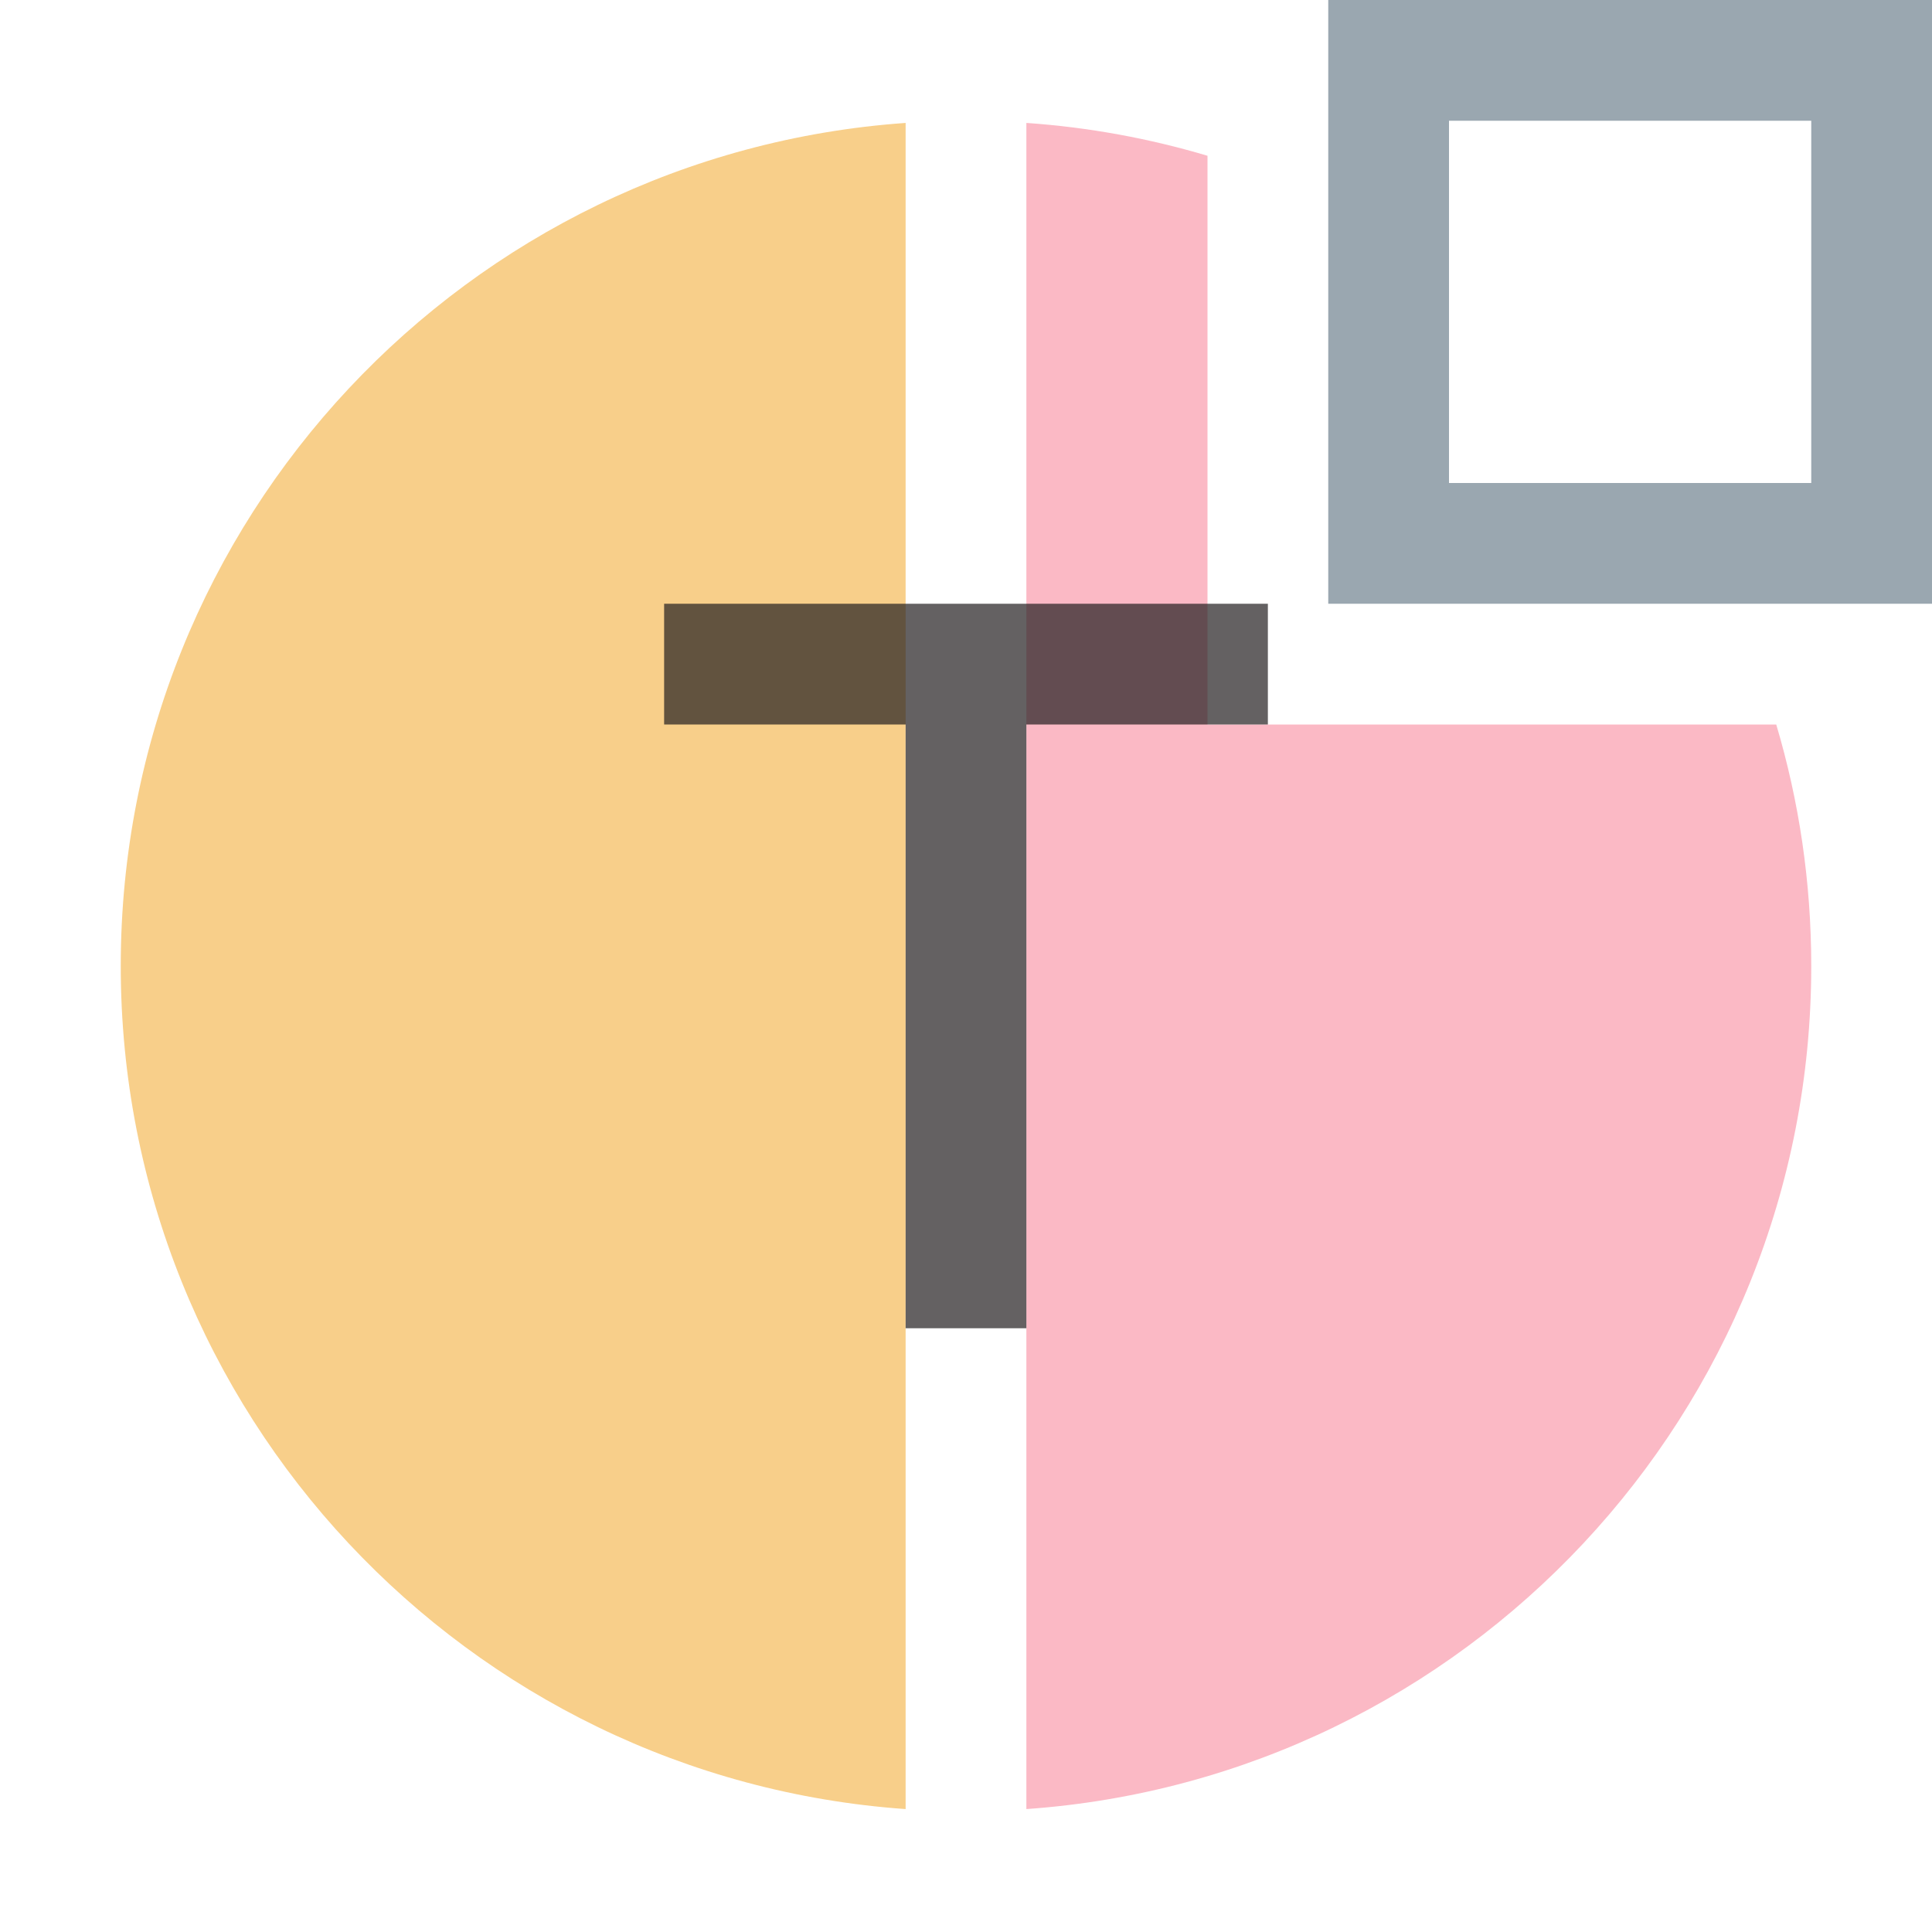 <svg xmlns="http://www.w3.org/2000/svg" width="16" height="16" viewBox="0 0 16 16">
  <g fill="none" fill-rule="evenodd">
    <path fill="#F98B9E" fill-opacity=".6" d="M10,1.29 L10,6 L14.71,6 C14.899,6.634 15,7.305 15,8 C15,11.698 12.133,14.726 8.5,14.982 L8.5,1.018 C9.018,1.054 9.52,1.147 10,1.29 Z"/>
    <path fill="#F4AF3D" fill-opacity=".6" d="M1,14.982 L1,1.018 C4.633,1.274 7.5,4.302 7.5,8 C7.5,11.698 4.633,14.726 1,14.982 Z" transform="matrix(-1 0 0 1 8.5 0)"/>
    <path fill="#9AA7B0" d="M11,5 L16,5 L16,0 L11,0 L11,5 Z M12,4 L15,4 L15,1 L12,1 L12,4 Z"/>
    <polygon fill="#231F20" fill-opacity=".7" points="5.5 1 5.5 0 .5 0 .5 1 2.5 1 2.5 6 3.5 6 3.5 1" transform="translate(5 5)"/>
  </g>
</svg>
